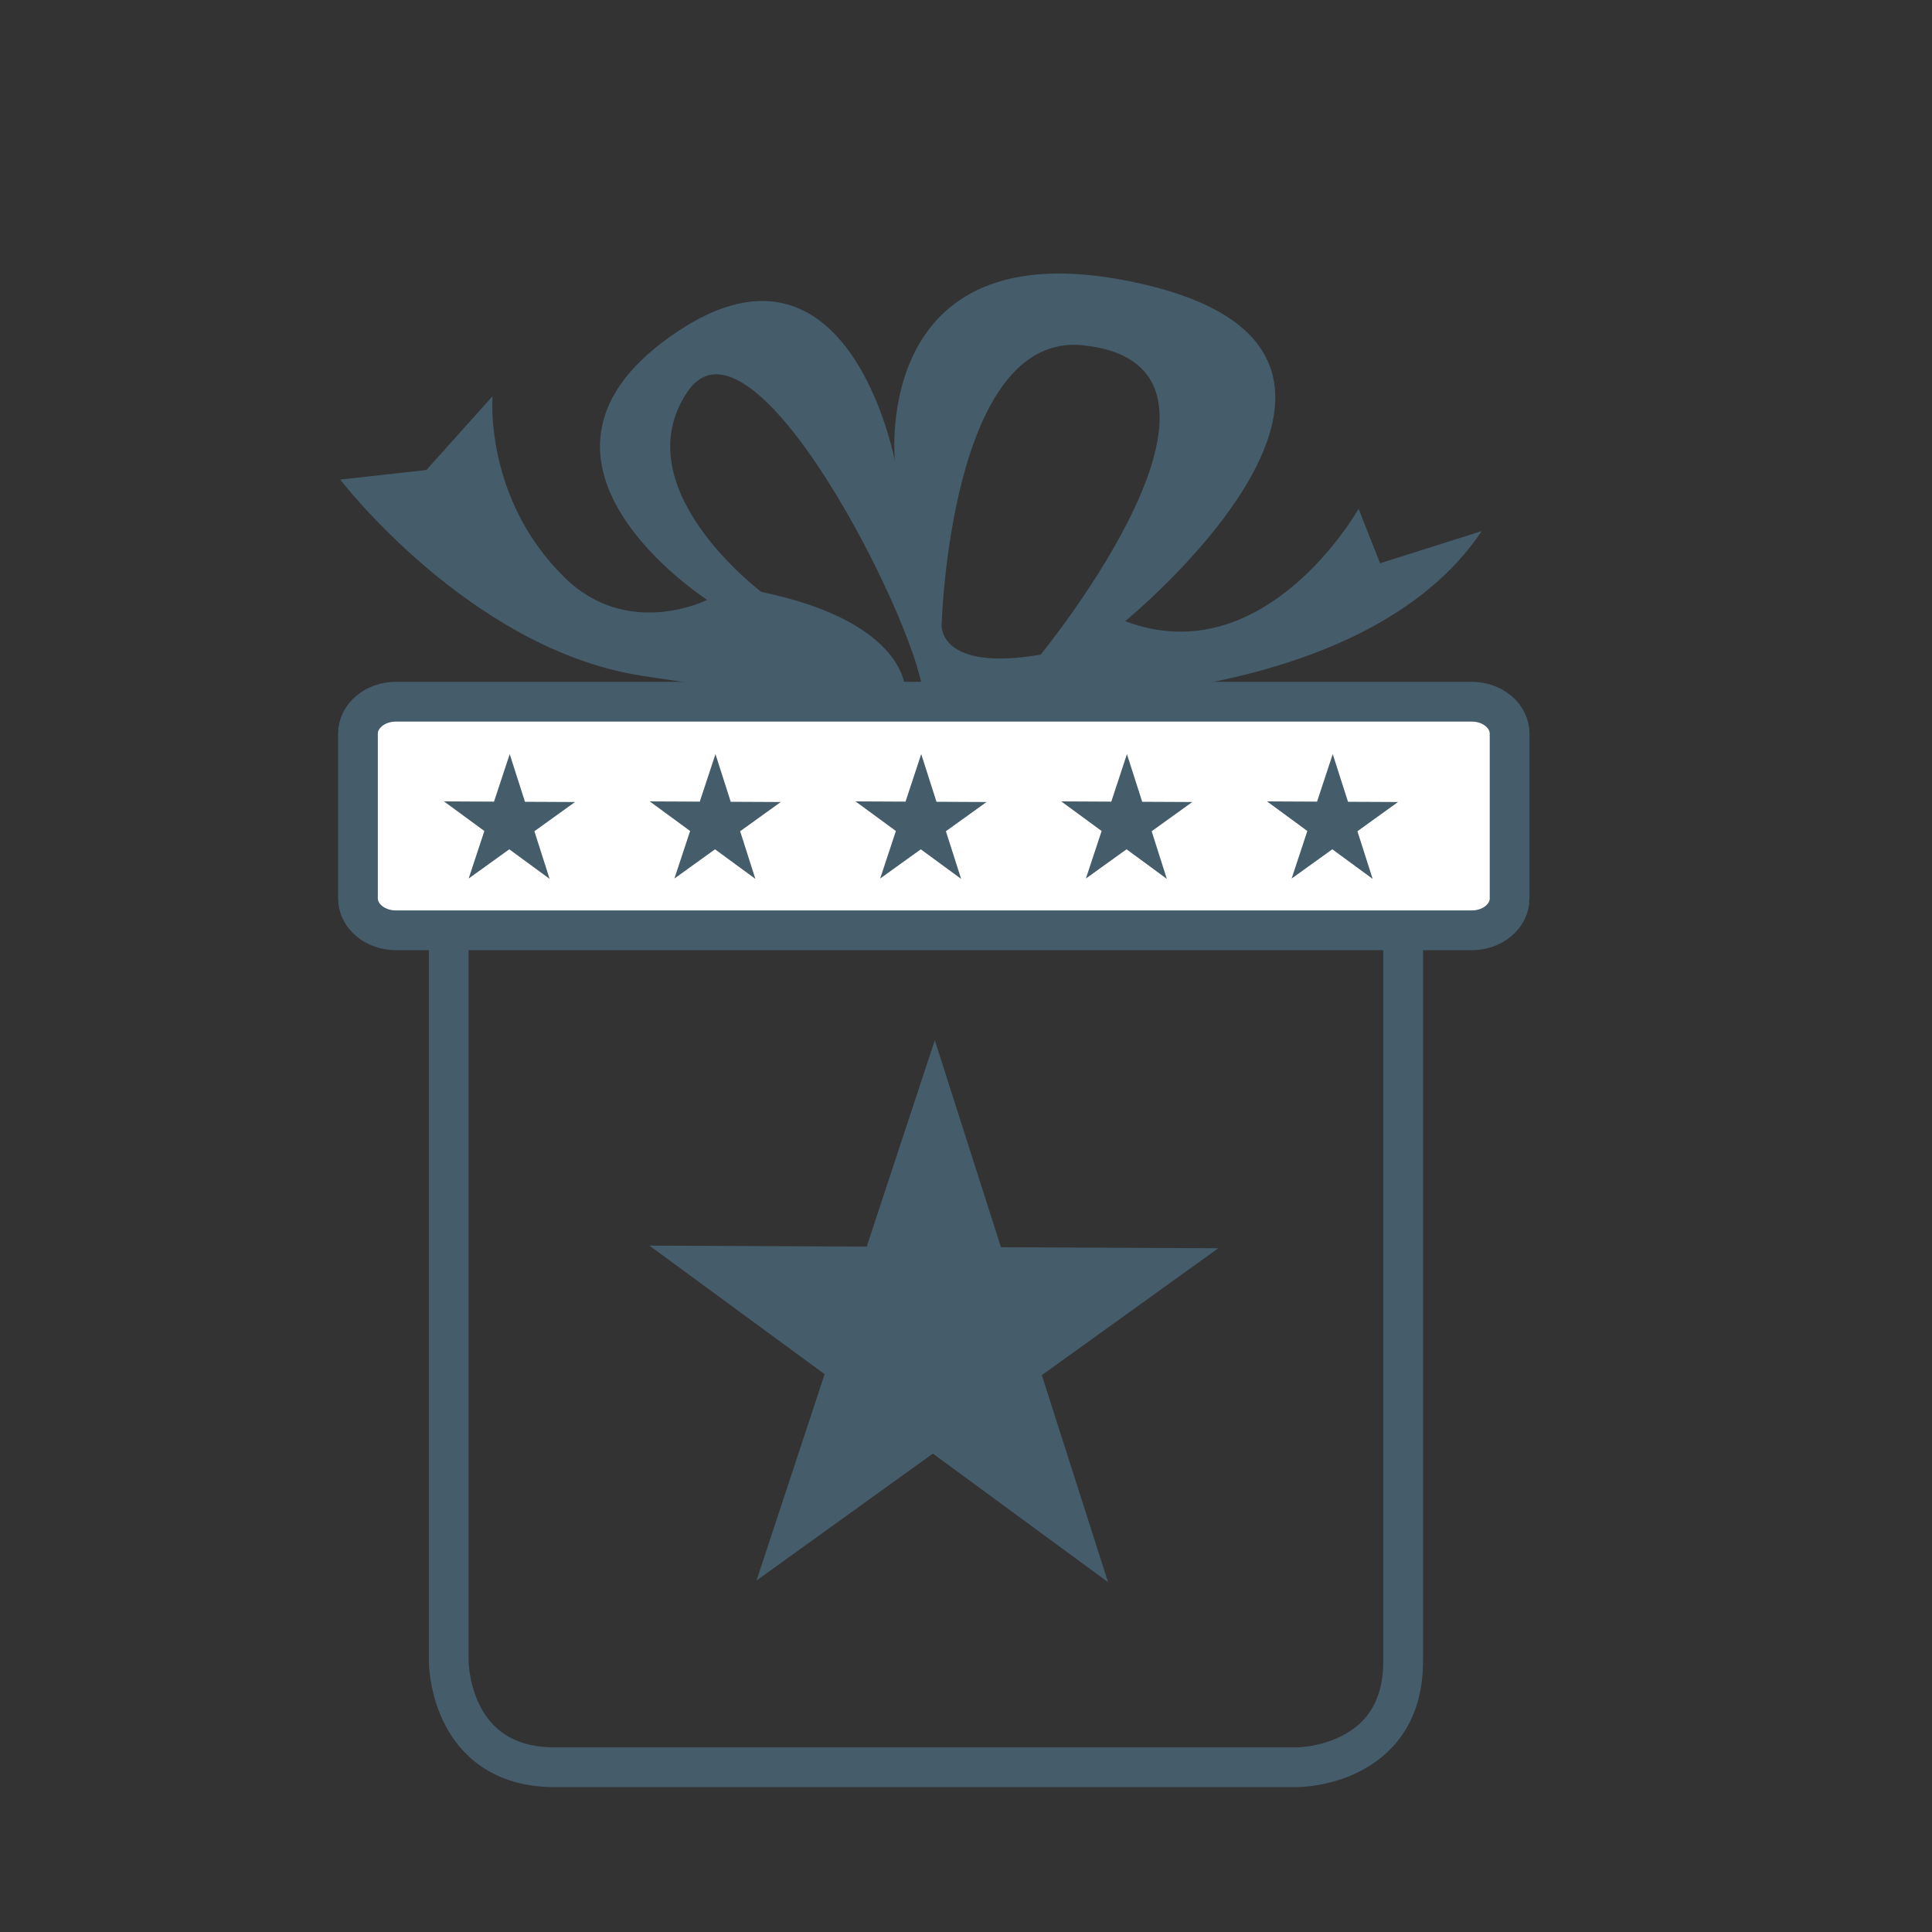 <?xml version="1.0" encoding="utf-8"?>
<!-- Generator: Adobe Illustrator 16.0.0, SVG Export Plug-In . SVG Version: 6.00 Build 0)  -->
<!DOCTYPE svg PUBLIC "-//W3C//DTD SVG 1.1//EN" "http://www.w3.org/Graphics/SVG/1.1/DTD/svg11.dtd">
<svg version="1.1" id="Capa_1" xmlns="http://www.w3.org/2000/svg" xmlns:xlink="http://www.w3.org/1999/xlink" x="0px" y="0px"
	 width="40px" height="40px" viewBox="0 0 40 40" enable-background="new 0 0 40 40" xml:space="preserve">
<rect x="0" y="0" width="40" height="40" fill="#333333" stroke="none"/>
<g>
	<g>
		<defs>
			<rect id="SVGID_1_" x="7" y="5.663" width="24.668" height="31.337"/>
		</defs>
		<clipPath id="SVGID_2_">
			<use xlink:href="#SVGID_1_"  overflow="visible"/>
		</clipPath>
		<path clip-path="url(#SVGID_2_)" fill="none" stroke="#455C6B" stroke-width="0.823" d="M11.486,16.827c0,0-2.196,0-2.196,2.196
			v15.37c0,0,0,2.196,2.196,2.196h15.369c0,0,2.196,0,2.196-2.196v-15.37c0,0,0-2.196-2.196-2.196H11.486z"/>
		<path clip-path="url(#SVGID_2_)" fill="#FFFFFF" d="M31.256,18.599c0,0.365-0.351,0.662-0.783,0.662H8.196
			c-0.433,0-0.785-0.297-0.785-0.662v-3.409c0-0.365,0.352-0.662,0.785-0.662h22.276c0.433,0,0.783,0.297,0.783,0.662V18.599z"/>
		<path clip-path="url(#SVGID_2_)" fill="none" stroke="#455C6B" stroke-width="0.823" stroke-miterlimit="10" d="M31.256,18.599
			c0,0.365-0.351,0.662-0.783,0.662H8.196c-0.433,0-0.785-0.297-0.785-0.662v-3.409c0-0.365,0.352-0.662,0.785-0.662h22.276
			c0.433,0,0.783,0.297,0.783,0.662V18.599z"/>
		<path clip-path="url(#SVGID_2_)" fill="#455C6B" d="M19.495,12.95c0,0,0.165-6.096,2.931-5.801
			c4.019,0.428-0.881,6.404-0.881,6.404C19.442,13.914,19.495,12.95,19.495,12.95 M28.128,10.534c0,0-1.927,3.424-4.833,2.327
			c0,0,6.688-5.465,0.444-6.96C18,4.527,18.528,9.546,18.528,9.546s-0.98-5.229-4.69-2.551c-3.602,2.599,0.804,5.424,0.804,5.424
			s-1.64,0.833-2.961-0.47c-1.667-1.644-1.483-3.747-1.483-3.747l-1.37,1.529L7.044,9.929c0,0,2.665,3.482,6.197,4.054
			c3.532,0.573,5.503,0.324,5.503,0.324s0.071-1.416-2.981-2.052c0,0-2.867-2.147-1.534-4.138c1.333-1.99,4.7,4.678,4.881,6.222
			l2.675,0.128c0,0,6.5,0.107,8.892-3.471l-2.104,0.666L28.128,10.534z"/>
	</g>
	<polygon fill="#455C6B" points="19.354,21.538 20.724,25.823 25.223,25.844 21.57,28.471 22.941,32.757 19.314,30.095 
		15.663,32.723 17.073,28.451 13.445,25.789 17.944,25.81 	"/>
	<polygon fill="#455C6B" points="10.553,15.613 10.869,16.6 11.905,16.605 11.064,17.21 11.379,18.196 10.544,17.584 9.703,18.189 
		10.028,17.205 9.192,16.592 10.228,16.597 	"/>
	<polygon fill="#455C6B" points="14.813,15.613 15.129,16.6 16.165,16.605 15.324,17.21 15.639,18.196 14.804,17.584 13.963,18.189 
		14.288,17.205 13.452,16.592 14.488,16.597 	"/>
	<polygon fill="#455C6B" points="19.073,15.613 19.389,16.6 20.425,16.605 19.584,17.21 19.899,18.196 19.064,17.584 18.223,18.189 
		18.548,17.205 17.712,16.592 18.748,16.597 	"/>
	<polygon fill="#455C6B" points="23.332,15.613 23.648,16.6 24.685,16.605 23.844,17.21 24.158,18.196 23.324,17.584 22.482,18.189 
		22.808,17.205 21.972,16.592 23.008,16.597 	"/>
	<polygon fill="#455C6B" points="27.593,15.613 27.909,16.6 28.944,16.605 28.104,17.21 28.419,18.196 27.584,17.584 26.742,18.189 
		27.067,17.205 26.232,16.592 27.268,16.597 	"/>
</g>
</svg>
